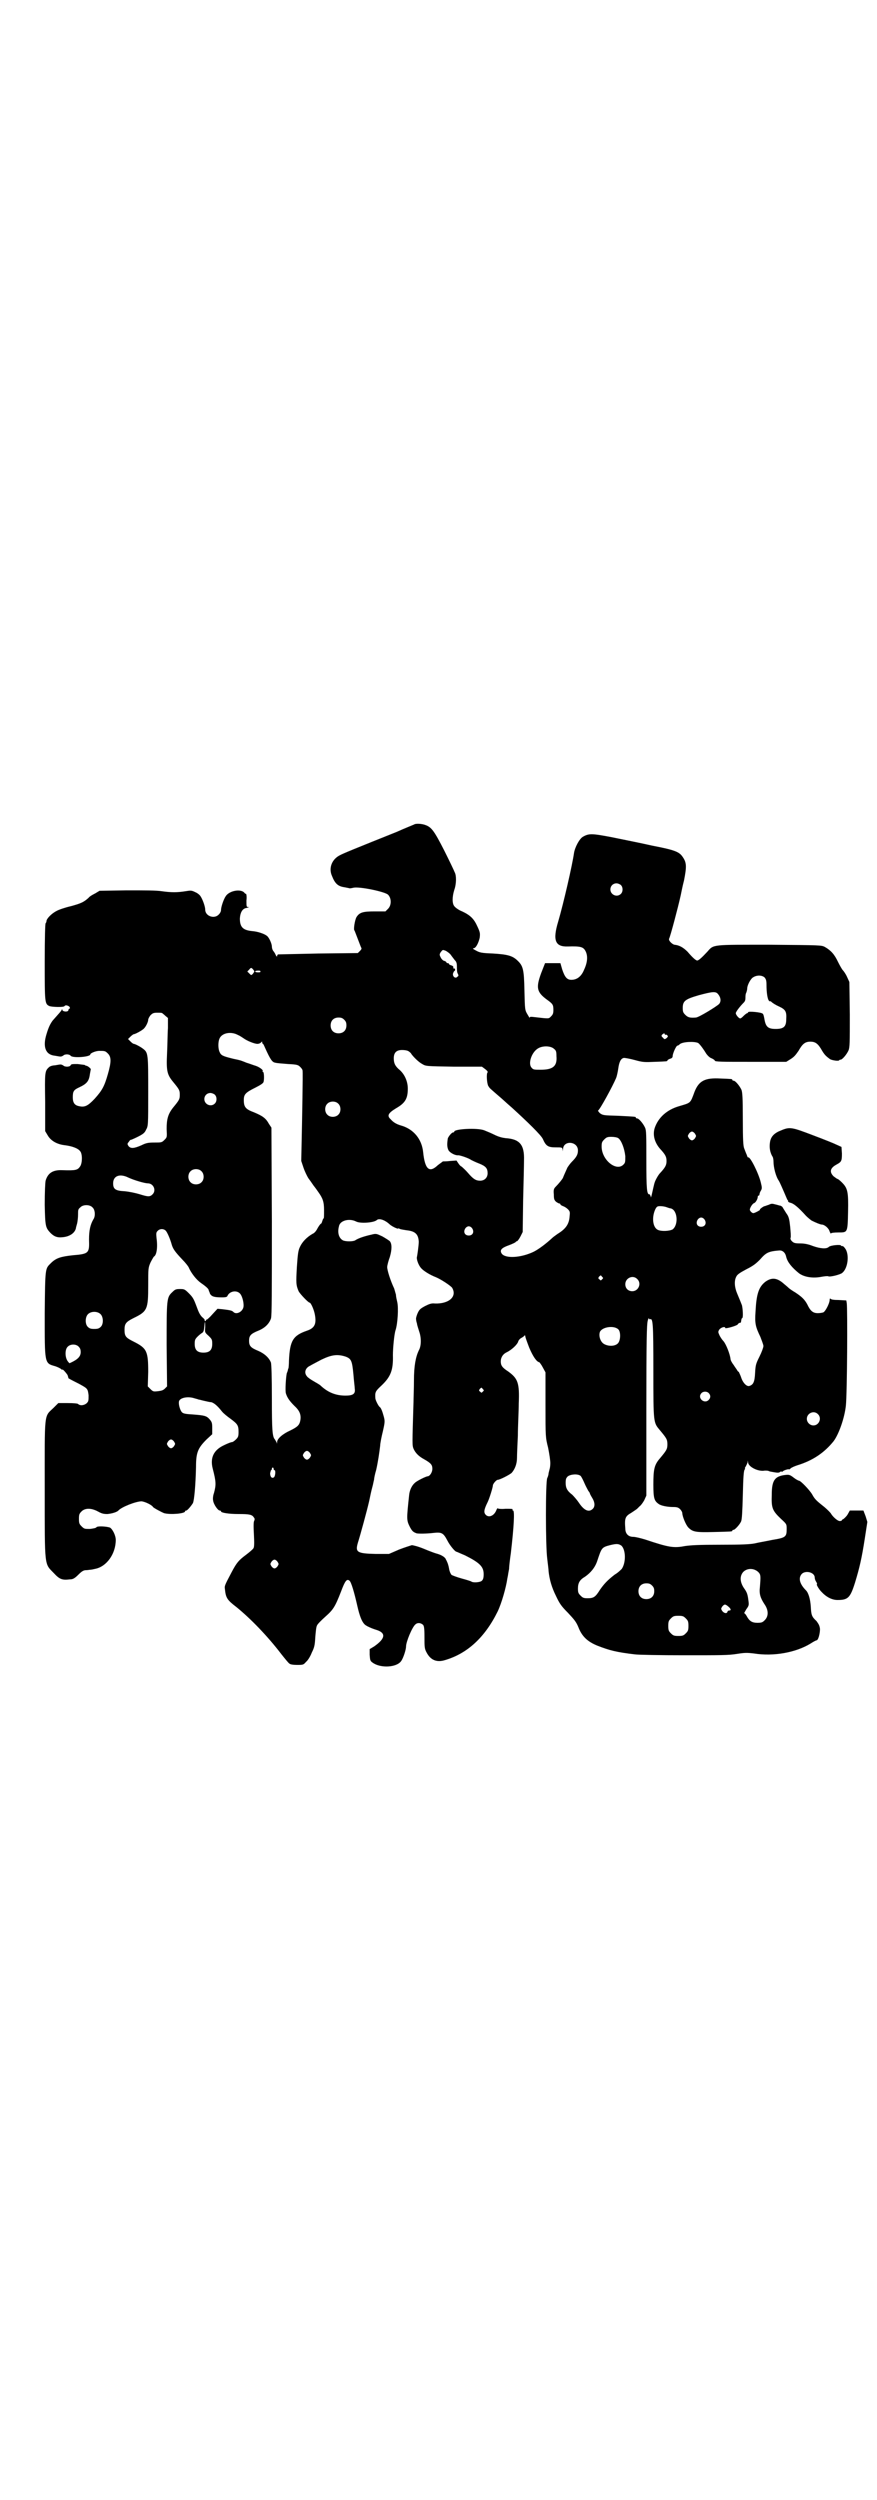 <?xml version="1.0" standalone="no"?>
<!DOCTYPE svg PUBLIC "-//W3C//DTD SVG 20010904//EN"
 "http://www.w3.org/TR/2001/REC-SVG-20010904/DTD/svg10.dtd">
<svg version="1.0" xmlns="http://www.w3.org/2000/svg"
 width="1000pt" height="2850pt" viewBox="0 0 1000 2850"
 preserveAspectRatio="xMidYMid meet">
<g transform="translate(0,2850) scale(0.5,-0.5)"
fill="#000000" stroke="none">
<path d="M944 3820 c-2 -1 -20 -8 -40 -17 -90 -36 -122 -49 -129 -53 -18 -9
-26 -29 -18 -47 7 -18 14 -24 29 -26 5 -1 10 -2 10 -2 1 -1 6 0 10 1 14 3 72
-9 79 -16 8 -8 8 -24 0 -32 l-6 -6 -24 0 c-27 0 -35 -2 -42 -13 -4 -7 -7 -28
-5 -30 1 -1 4 -10 8 -20 4 -10 7 -19 8 -20 1 -2 0 -4 -3 -7 l-5 -5 -90 -1
c-49 -1 -90 -2 -91 -2 -2 0 -3 -2 -3 -4 0 -2 -1 -1 -3 2 -1 3 -4 8 -6 10 -2 3
-3 7 -3 10 0 6 -6 20 -11 24 -6 5 -21 10 -33 11 -22 2 -29 9 -29 29 1 14 6 23
16 24 4 1 6 2 3 2 -4 0 -4 1 -4 15 1 8 0 15 -1 15 -1 0 -3 1 -4 3 -9 9 -34 4
-42 -8 -5 -7 -11 -25 -11 -32 0 -3 -2 -7 -5 -10 -10 -11 -31 -4 -31 11 0 7 -6
24 -11 31 -2 3 -7 7 -12 9 -8 4 -10 4 -22 2 -19 -3 -32 -3 -54 0 -12 2 -39 2
-80 2 l-62 -1 -10 -6 c-6 -3 -13 -7 -15 -10 -11 -10 -18 -13 -40 -19 -13 -3
-28 -8 -33 -11 -12 -6 -23 -18 -23 -23 0 -2 -1 -4 -2 -5 -1 -1 -2 -32 -2 -88
0 -94 0 -96 11 -101 6 -2 32 -3 34 0 2 3 7 2 11 -1 2 -3 2 -4 0 -5 -1 0 -2 -2
-2 -3 0 -5 -14 -4 -14 1 0 2 -1 2 -1 0 -1 -3 -7 -9 -21 -25 -5 -7 -9 -14 -14
-31 -9 -29 -2 -47 19 -49 6 -1 11 -2 13 -2 2 0 4 1 6 2 3 4 14 4 17 0 4 -6 45
-3 45 3 0 3 13 8 20 8 13 0 14 0 20 -6 8 -8 8 -19 0 -47 -8 -28 -13 -37 -30
-56 -16 -17 -23 -20 -36 -17 -10 2 -14 8 -14 20 0 14 2 17 15 23 17 8 22 14
24 30 1 6 2 10 2 11 1 1 -7 8 -10 8 -1 0 -3 1 -4 2 0 0 -8 1 -16 2 -12 0 -15
0 -16 -3 -2 -4 -14 -4 -17 0 -2 1 -4 2 -6 2 -2 0 -7 -1 -13 -2 -5 0 -11 -2
-13 -4 -10 -9 -10 -11 -9 -80 l0 -66 6 -10 c7 -12 21 -20 38 -22 17 -2 31 -7
36 -14 5 -6 5 -26 0 -34 -6 -9 -10 -10 -41 -9 -22 1 -33 -7 -38 -24 -1 -5 -2
-26 -2 -55 1 -50 2 -52 13 -64 8 -8 15 -11 26 -10 17 1 29 9 32 20 0 2 2 8 3
12 1 5 2 13 2 20 0 10 0 12 5 16 6 7 22 7 28 0 6 -5 7 -20 2 -27 -7 -12 -10
-25 -10 -46 1 -31 0 -33 -37 -36 -27 -3 -38 -6 -50 -18 -13 -13 -13 -9 -14
-114 0 -116 -1 -114 24 -121 6 -2 12 -5 14 -7 1 -1 2 -2 2 -1 0 3 8 -6 12 -12
1 -3 2 -6 2 -7 -1 0 2 -2 24 -13 20 -11 20 -11 22 -26 0 -12 0 -14 -4 -18 -5
-5 -15 -7 -20 -2 -1 1 -9 2 -24 2 l-21 0 -11 -11 c-22 -21 -20 -7 -20 -187 0
-180 -1 -167 21 -190 13 -14 19 -16 36 -14 7 0 11 2 20 11 8 8 12 10 17 10 4
0 8 1 10 1 2 0 7 1 11 2 26 5 47 34 47 66 0 10 -7 24 -13 28 -8 3 -29 4 -31 1
-1 -2 -7 -3 -15 -4 -12 0 -13 0 -19 6 -5 5 -6 7 -6 17 0 10 1 12 6 17 8 8 22
8 37 0 9 -5 13 -6 22 -6 10 1 21 4 25 8 7 8 40 21 53 21 8 -1 23 -8 26 -13 1
-2 20 -12 25 -14 15 -4 48 -1 48 4 0 1 1 2 3 2 2 0 10 9 15 17 3 7 6 40 7 82
0 33 4 43 24 63 l13 12 0 14 c0 12 -1 14 -6 20 -7 8 -12 9 -38 11 -17 1 -22 2
-25 5 -4 4 -8 17 -7 24 1 9 20 13 35 8 3 -1 8 -2 10 -3 2 0 8 -2 13 -3 5 -1
12 -3 16 -3 6 -2 13 -7 24 -21 4 -5 13 -12 20 -17 16 -12 18 -15 18 -30 0 -10
-1 -12 -6 -17 -3 -3 -7 -6 -9 -6 -2 0 -10 -3 -18 -7 -24 -11 -32 -29 -26 -53
8 -31 8 -37 3 -56 -2 -5 -3 -13 -2 -17 1 -9 11 -23 15 -23 2 0 3 -1 3 -2 0 -3
17 -6 40 -6 24 0 31 -1 35 -8 2 -2 2 -4 1 -7 -2 -2 -2 -13 -1 -31 1 -19 1 -29
-1 -32 -1 -2 -9 -9 -17 -15 -16 -12 -21 -17 -33 -40 -17 -32 -16 -31 -15 -39
2 -19 5 -24 26 -40 32 -26 71 -66 103 -108 8 -10 16 -20 18 -21 2 -2 9 -3 17
-3 14 0 15 0 21 7 4 3 10 13 13 21 6 12 7 17 8 35 1 12 2 24 4 27 1 3 10 12
19 20 18 16 22 22 36 58 9 24 13 29 19 24 4 -3 11 -27 18 -58 5 -22 10 -35 16
-41 3 -4 17 -10 27 -13 23 -7 21 -20 -5 -38 l-10 -6 0 -13 c1 -12 1 -14 7 -18
18 -13 55 -11 65 4 5 7 11 26 11 33 0 11 14 44 21 50 5 5 12 4 17 0 3 -2 4 -8
4 -28 0 -23 0 -27 5 -36 9 -17 23 -23 42 -17 51 15 91 52 120 111 9 19 19 54
22 75 1 5 2 10 2 11 0 0 1 6 2 11 0 6 2 22 4 36 7 60 9 97 5 97 -1 0 -2 1 -1
2 1 2 -3 2 -16 2 -10 -1 -17 0 -18 1 0 1 -2 -1 -3 -4 -5 -13 -17 -18 -24 -11
-5 5 -5 11 4 29 4 8 12 34 12 38 0 4 8 13 11 13 5 0 28 12 32 16 7 8 12 20 12
34 0 7 1 30 2 51 0 21 2 54 2 73 2 47 -2 57 -24 73 -14 9 -17 14 -17 23 0 9 5
17 14 21 10 5 24 17 26 25 1 3 5 7 8 8 3 2 6 4 6 5 1 1 2 0 2 -2 0 -2 4 -13 9
-26 9 -21 17 -32 23 -33 1 -1 5 -6 8 -12 l6 -11 0 -74 c0 -74 0 -74 6 -98 3
-15 5 -29 5 -35 0 -6 -1 -11 -1 -11 0 0 -1 -4 -3 -12 0 -4 -2 -9 -3 -11 -4 -7
-4 -156 0 -184 1 -10 3 -23 3 -28 2 -19 7 -37 17 -57 8 -17 12 -23 27 -38 15
-16 19 -21 24 -33 8 -21 21 -33 43 -42 28 -11 44 -15 86 -20 7 -1 57 -2 112
-2 85 0 101 0 120 3 19 3 23 3 40 1 44 -7 95 2 129 23 6 4 12 7 13 7 4 0 8 15
8 26 -1 8 -3 11 -8 18 -11 10 -12 14 -13 33 -1 16 -5 31 -11 37 -15 15 -18 29
-9 38 9 8 29 3 29 -9 0 -2 1 -6 3 -9 2 -3 3 -6 2 -6 -2 0 4 -11 10 -17 11 -12
24 -19 37 -19 24 0 29 5 40 40 10 33 15 54 22 99 l6 39 -4 13 -5 13 -15 0 -16
0 -5 -9 c-3 -5 -8 -9 -9 -10 -2 -1 -4 -2 -4 -3 0 -1 -2 -2 -5 -2 -5 0 -16 10
-20 17 -1 2 -8 9 -15 15 -19 15 -22 18 -28 29 -6 10 -26 31 -30 31 -1 0 -7 3
-12 7 -9 7 -11 7 -20 6 -23 -3 -30 -12 -30 -45 -1 -30 1 -36 21 -55 13 -12 13
-12 13 -23 0 -18 -2 -20 -33 -25 -14 -3 -32 -6 -40 -8 -11 -2 -28 -3 -78 -3
-50 0 -67 -1 -81 -3 -26 -5 -37 -3 -91 15 -10 3 -22 6 -27 6 -11 0 -18 7 -18
19 -2 24 0 28 14 36 6 4 12 8 13 9 1 1 4 4 6 6 3 2 7 8 10 13 l5 11 0 194 c0
163 1 196 3 204 1 5 3 8 3 6 0 -1 1 -2 2 -2 7 3 8 -6 8 -116 0 -122 0 -119 15
-137 15 -18 17 -21 17 -32 0 -11 -2 -14 -17 -32 -13 -15 -15 -25 -15 -60 0
-31 2 -37 12 -44 5 -4 20 -7 33 -7 9 0 12 -1 16 -5 3 -3 5 -7 5 -9 0 -7 8 -27
14 -33 10 -10 17 -11 58 -10 41 1 42 1 42 3 0 1 1 2 3 2 3 0 14 12 17 19 2 4
3 22 4 60 1 42 2 55 4 58 1 2 2 3 1 3 -1 0 0 2 2 5 1 2 3 6 4 9 0 5 0 5 1 0 0
-10 23 -22 38 -19 4 0 8 0 9 -1 1 0 2 -1 3 -1 0 0 5 -1 11 -2 6 -1 10 -1 12 1
2 1 3 2 3 1 0 -1 1 -1 3 0 2 3 14 6 14 5 0 -1 2 0 4 2 2 2 9 5 15 7 36 11 62
29 83 55 12 16 25 53 28 81 3 28 4 222 2 234 l-1 6 -18 1 c-10 0 -17 1 -18 3
-1 1 -2 0 -2 -3 0 -7 -9 -25 -14 -28 -2 -1 -8 -2 -13 -2 -11 0 -17 5 -24 20
-6 11 -12 17 -27 27 -7 4 -14 9 -16 11 -2 2 -8 7 -14 12 -14 11 -25 11 -38 2
-16 -12 -21 -29 -23 -68 -2 -28 0 -35 11 -58 3 -8 7 -18 7 -21 0 -3 -4 -14 -9
-24 -8 -16 -9 -19 -10 -37 -1 -21 -4 -27 -13 -30 -6 -2 -15 7 -19 20 -2 6 -5
11 -5 12 -1 0 -3 2 -4 4 -1 2 -5 7 -8 12 -4 5 -7 11 -7 13 -1 11 -10 34 -16
41 -3 3 -7 9 -9 13 -3 7 -4 8 -1 13 3 5 14 9 14 4 0 -2 27 5 29 9 1 2 3 3 5 3
1 0 2 1 2 3 1 6 1 7 3 8 2 2 1 21 -1 29 -3 8 -4 10 -11 27 -6 14 -7 29 -2 38
2 5 8 9 23 17 16 8 22 13 31 22 14 16 19 19 45 21 7 0 13 -5 15 -15 3 -12 13
-24 29 -37 12 -9 32 -12 52 -8 6 1 13 2 15 1 4 -2 28 4 32 8 12 10 16 38 8 53
-3 5 -6 8 -8 8 -2 0 -3 0 -3 1 0 3 -24 1 -28 -3 -5 -5 -19 -4 -36 2 -10 4 -19
6 -29 6 -12 0 -15 1 -19 5 -3 3 -4 6 -3 8 1 2 0 14 -1 25 -2 18 -3 23 -9 31
-3 5 -7 11 -8 13 -1 2 -3 3 -5 4 -2 0 -7 2 -12 3 -7 2 -9 2 -15 -1 -4 -1 -8
-3 -9 -3 -3 0 -13 -8 -11 -8 3 0 -12 -8 -15 -8 -3 0 -8 5 -8 8 0 4 6 14 10 15
3 1 8 9 8 14 0 2 1 3 2 3 1 0 2 1 2 3 0 1 1 5 3 8 3 5 3 7 0 19 -5 21 -25 61
-29 57 0 -1 -2 2 -3 6 -2 4 -4 10 -6 15 -2 5 -3 19 -3 66 0 50 -1 61 -3 67 -4
9 -14 21 -18 21 -2 0 -3 1 -3 2 0 2 -1 2 -27 3 -35 2 -49 -5 -59 -30 -10 -27
-8 -25 -35 -33 -28 -8 -48 -26 -56 -50 -5 -16 0 -33 12 -47 13 -14 15 -19 15
-28 0 -9 -2 -14 -15 -28 -3 -3 -7 -10 -9 -14 -4 -8 -4 -10 -9 -32 -2 -9 -3
-11 -3 -7 -1 3 -2 5 -3 5 -6 -1 -7 13 -7 78 0 56 0 68 -3 74 -4 9 -14 21 -18
21 -2 0 -3 1 -3 2 0 2 0 2 -40 4 -34 1 -35 1 -42 6 -3 3 -5 6 -4 6 4 2 33 55
41 74 2 5 4 15 5 22 2 15 6 23 13 24 3 0 14 -2 25 -5 18 -5 22 -5 45 -4 28 1
29 1 29 3 0 1 3 3 6 4 4 1 6 3 6 6 0 6 8 24 11 24 1 0 3 1 5 3 6 6 34 7 42 3
2 -1 6 -6 9 -10 3 -4 7 -10 10 -15 3 -4 8 -9 12 -10 4 -2 7 -4 7 -5 0 -3 14
-3 87 -3 l76 0 8 5 c10 6 13 10 20 20 9 16 15 21 27 21 12 0 18 -5 27 -21 6
-10 10 -13 18 -19 6 -3 21 -5 21 -2 0 0 1 1 3 1 4 0 14 12 18 21 3 7 3 18 3
82 l-1 74 -5 11 c-3 7 -8 14 -10 16 -2 2 -7 11 -11 19 -8 17 -16 26 -30 34 -8
4 -8 4 -125 5 -134 0 -128 1 -143 -16 -13 -14 -20 -20 -23 -20 -3 0 -10 6 -22
20 -10 10 -19 15 -30 16 -1 0 -5 2 -8 5 -4 4 -5 7 -4 9 3 6 20 70 26 97 1 4 4
21 8 36 6 31 6 40 -3 53 -8 12 -18 16 -70 26 -26 6 -67 14 -91 19 -47 9 -53 9
-67 1 -8 -5 -18 -24 -20 -37 -4 -28 -24 -115 -36 -156 -13 -43 -7 -58 22 -57
29 1 35 -1 40 -10 6 -11 5 -26 -3 -43 -6 -15 -16 -23 -29 -23 -10 0 -15 6 -21
24 l-4 14 -18 0 -17 0 -9 -23 c-12 -33 -10 -43 13 -60 14 -10 15 -12 15 -24 0
-7 -1 -10 -5 -14 -6 -6 -3 -6 -38 -2 -8 1 -11 1 -11 -1 0 -2 -2 2 -5 7 -6 10
-6 11 -7 54 -1 50 -3 57 -17 70 -11 10 -22 13 -55 15 -26 1 -30 2 -39 7 -6 3
-8 5 -5 5 5 0 11 11 14 24 1 10 1 12 -5 25 -8 18 -16 26 -35 35 -8 3 -16 9
-18 12 -5 6 -5 21 0 37 5 14 5 33 1 40 -1 3 -12 26 -24 50 -23 45 -29 53 -43
58 -8 3 -22 4 -26 1z m472 -138 c5 -5 5 -15 0 -20 -9 -9 -24 -2 -24 10 0 8 6
14 14 14 3 0 8 -2 10 -4z m-399 -150 c3 -2 8 -5 11 -9 2 -3 6 -8 9 -12 4 -4 5
-7 5 -16 0 -5 0 -12 2 -15 2 -4 2 -5 -1 -7 -4 -5 -11 0 -10 7 1 3 2 5 3 6 3 1
2 6 0 6 -2 -1 -3 1 -2 2 0 3 -2 4 -5 5 -3 1 -5 2 -5 3 0 1 -1 2 -3 2 -2 0 -3
1 -3 2 0 1 -2 2 -4 3 -3 0 -7 4 -9 8 -3 6 -3 7 0 12 5 6 4 6 12 3z m-437 -47
c0 -1 -2 -3 -3 -5 -4 -4 -4 -4 -8 0 l-5 5 4 4 c4 5 5 5 8 2 2 -2 4 -5 4 -6z
m14 0 c0 -2 -2 -2 -6 -2 -8 0 -8 4 0 4 4 0 6 0 6 -2z m1150 -14 c3 -4 4 -7 4
-17 0 -16 2 -30 5 -35 2 -2 3 -3 3 -2 0 1 2 0 4 -2 2 -2 10 -7 17 -10 15 -7
17 -12 16 -29 0 -17 -6 -22 -24 -22 -18 0 -23 5 -26 24 -1 5 -2 10 -4 11 -3 3
-33 6 -33 3 0 -1 -1 -2 -2 -2 -1 0 -5 -3 -8 -6 -3 -3 -6 -6 -8 -6 -3 0 -10 8
-10 12 0 3 9 15 18 24 3 3 4 6 4 11 0 3 0 9 2 12 1 3 2 7 2 9 0 8 8 23 14 26
8 5 20 5 26 -1z m-107 -37 c7 -8 8 -17 3 -23 -6 -6 -47 -31 -53 -31 -13 -1
-18 0 -24 6 -5 5 -6 7 -6 16 0 16 6 20 37 29 30 8 38 9 43 3z m-1267 -44 c1
-1 4 -3 7 -6 l6 -5 0 -23 c-1 -13 -1 -38 -2 -57 -2 -41 0 -49 14 -66 14 -17
15 -19 15 -29 0 -10 -1 -12 -15 -29 -12 -15 -15 -27 -15 -49 1 -19 1 -19 -5
-25 -6 -6 -7 -6 -23 -6 -14 0 -19 -1 -29 -6 -18 -8 -25 -8 -30 -2 -3 5 -3 5 1
10 2 3 4 5 4 4 1 0 8 3 16 7 12 6 16 9 19 16 5 9 5 9 5 87 0 86 0 89 -12 98
-5 4 -18 11 -21 11 -1 0 -4 2 -7 5 l-6 6 5 5 c3 3 7 6 8 6 3 0 16 7 21 11 6 4
12 17 12 22 0 2 2 6 5 10 5 5 7 6 16 6 5 0 10 0 11 -1z m415 -15 c4 -4 5 -7 5
-13 0 -11 -7 -18 -18 -18 -11 0 -18 7 -18 18 0 11 7 18 18 18 6 0 9 -1 13 -5z
m-242 -35 c3 -1 9 -5 12 -7 8 -6 25 -13 32 -13 3 0 6 1 8 3 3 3 3 3 3 0 0 -2
1 -3 2 -3 0 0 2 -3 4 -8 13 -29 17 -34 24 -35 3 -1 16 -2 29 -3 21 -1 23 -2
28 -7 3 -3 5 -6 5 -8 1 -5 -1 -111 -2 -157 l-1 -49 5 -15 c3 -9 8 -19 11 -24
3 -4 8 -11 12 -17 4 -5 9 -12 11 -15 10 -14 13 -22 13 -41 0 -11 0 -19 -1 -19
-1 0 -2 -3 -3 -6 -1 -3 -2 -6 -3 -6 -1 0 -4 -4 -7 -9 -3 -6 -7 -12 -12 -14
-14 -8 -24 -19 -29 -30 -4 -8 -5 -17 -7 -46 -2 -36 -2 -41 4 -55 3 -6 22 -26
25 -26 3 0 10 -16 12 -27 4 -21 0 -31 -18 -37 -32 -11 -39 -23 -41 -68 0 -9
-1 -17 -1 -17 0 -1 -1 -2 -1 -2 0 -1 -1 -6 -3 -10 -2 -9 -4 -40 -2 -46 3 -10
9 -18 19 -28 12 -11 16 -20 14 -33 -2 -11 -6 -15 -22 -23 -18 -8 -31 -19 -31
-27 0 -4 -1 -4 -1 -1 -1 2 -3 5 -4 7 -6 6 -7 22 -7 94 0 51 -1 75 -2 81 -4 11
-15 21 -29 27 -17 7 -21 11 -21 23 0 12 4 16 21 23 15 6 25 16 29 28 2 7 2 59
2 222 l-1 213 -6 9 c-7 13 -15 18 -34 26 -19 7 -23 12 -23 28 0 13 4 17 26 28
12 6 18 10 19 13 2 7 1 23 -1 23 -1 0 -2 1 -1 2 2 2 -7 9 -16 12 -4 1 -14 5
-21 7 -7 3 -15 6 -17 6 -2 1 -10 2 -17 4 -20 5 -24 7 -27 14 -4 8 -4 24 0 32
6 12 26 16 42 7z m973 2 c0 -1 1 -2 2 -1 1 0 3 0 4 -2 2 -2 1 -3 -2 -6 -4 -3
-5 -3 -8 1 -4 3 -4 5 -2 7 3 3 6 4 6 1z m-253 -33 c5 -4 6 -6 6 -17 2 -23 -8
-31 -36 -31 -15 0 -17 0 -21 5 -8 9 0 34 14 43 10 7 29 7 37 0z m-331 -6 c3
-2 6 -5 6 -6 5 -7 17 -19 25 -23 8 -5 9 -5 72 -6 l64 0 8 -6 c4 -3 6 -6 5 -7
-3 -2 -2 -22 1 -30 4 -7 4 -6 21 -21 7 -6 14 -12 16 -14 2 -2 10 -9 18 -16 35
-32 66 -62 70 -71 7 -16 12 -19 29 -19 15 0 15 0 16 -5 0 -5 0 -5 1 1 1 21 34
18 34 -3 0 -9 -3 -15 -14 -26 -4 -4 -8 -10 -10 -13 -4 -9 -9 -20 -10 -23 -1
-3 -10 -14 -17 -21 -4 -4 -5 -7 -4 -17 0 -11 1 -13 5 -17 3 -2 6 -4 8 -4 1 0
2 -1 2 -2 0 -1 3 -3 6 -4 3 -1 8 -4 11 -7 5 -5 5 -7 4 -16 -1 -18 -9 -29 -27
-40 -4 -3 -10 -7 -12 -9 -14 -13 -31 -26 -43 -32 -29 -14 -65 -16 -73 -4 -5 8
0 13 17 19 8 3 14 6 15 7 0 1 2 2 3 2 1 0 5 5 8 11 l5 10 1 72 c1 40 2 81 2
92 1 34 -9 48 -42 50 -8 1 -16 3 -26 8 -8 4 -18 8 -23 10 -16 6 -68 3 -68 -3
0 -1 -1 -2 -3 -2 -3 0 -12 -11 -12 -15 -2 -14 -1 -20 2 -26 4 -6 16 -12 22
-11 4 0 23 -6 30 -11 2 -1 10 -5 18 -8 15 -6 19 -11 19 -22 0 -10 -7 -17 -17
-17 -10 0 -16 4 -28 18 -5 6 -12 12 -14 14 -3 1 -6 5 -8 8 l-4 6 -14 -1 c-8
-1 -15 -1 -17 -1 -1 -1 -7 -5 -12 -9 -19 -18 -29 -9 -33 30 -3 30 -22 53 -51
61 -10 3 -17 7 -23 14 -9 8 -6 14 12 25 21 12 27 22 27 45 0 16 -7 32 -18 42
-11 9 -14 16 -14 27 0 13 6 19 19 19 6 0 12 -1 15 -3z m-442 -99 c5 -5 5 -15
0 -20 -9 -9 -24 -2 -24 10 0 8 6 14 14 14 3 0 8 -2 10 -4z m281 -20 c7 -6 7
-19 1 -25 -6 -7 -19 -7 -25 -1 -7 6 -7 19 -1 25 6 7 19 7 25 1z m814 -69 c3
-5 3 -5 0 -10 -2 -3 -5 -5 -7 -5 -2 0 -5 2 -7 5 -3 5 -3 5 0 10 2 3 5 5 7 5 2
0 5 -2 7 -5z m-175 -10 c7 -5 14 -23 16 -41 0 -13 0 -15 -4 -19 -16 -17 -50
10 -50 41 0 9 1 11 6 16 5 5 7 6 16 6 6 0 13 -1 16 -3z m-951 -75 c7 -6 7 -19
1 -25 -6 -7 -19 -7 -25 -1 -7 6 -7 19 -1 25 6 7 19 7 25 1z m-166 -15 c13 -6
37 -13 44 -13 13 0 20 -16 11 -25 -6 -6 -10 -6 -29 0 -10 3 -24 6 -35 7 -21 1
-26 5 -26 18 0 17 15 23 35 13z m1226 -67 c3 -1 8 -3 10 -3 16 -3 19 -37 5
-48 -7 -4 -26 -5 -34 -1 -12 6 -14 30 -5 48 3 5 4 6 11 6 4 0 10 -1 13 -2z
m88 -29 c5 -8 1 -16 -8 -16 -9 0 -13 8 -8 16 2 3 5 5 8 5 3 0 6 -2 8 -5z
m-795 -4 c9 -5 40 -3 47 3 5 5 18 1 29 -9 5 -5 20 -12 20 -10 0 1 2 0 4 -1 2
-1 9 -2 15 -3 20 -2 27 -9 28 -26 0 -8 -3 -29 -4 -34 -2 -5 3 -19 9 -26 6 -7
21 -16 34 -21 12 -5 33 -19 37 -24 12 -20 -7 -37 -39 -36 -8 1 -13 -1 -23 -6
-11 -6 -13 -8 -17 -17 -2 -5 -4 -11 -3 -14 0 -2 1 -6 2 -9 0 -3 3 -11 5 -18 5
-14 5 -33 -1 -43 -7 -15 -11 -35 -11 -69 0 -18 -1 -40 -1 -49 -3 -98 -3 -98 0
-106 4 -9 11 -17 24 -24 16 -9 19 -13 19 -22 0 -8 -6 -17 -11 -17 -3 0 -24
-10 -29 -15 -7 -6 -12 -17 -13 -28 -6 -56 -6 -57 2 -73 5 -9 7 -11 15 -14 4
-1 23 -1 39 1 18 2 22 0 31 -17 6 -12 18 -26 21 -26 1 0 9 -4 19 -8 34 -17 43
-26 43 -43 0 -8 -1 -12 -4 -15 -4 -4 -20 -5 -24 -2 -1 1 -11 4 -22 7 -11 3
-21 7 -23 8 -2 2 -5 8 -6 15 -1 6 -3 12 -4 14 -1 2 -2 5 -3 6 -1 5 -10 11 -22
14 -4 1 -17 6 -29 11 -12 5 -24 8 -27 8 -3 -1 -16 -5 -29 -10 l-23 -10 -30 0
c-43 1 -47 4 -41 25 6 19 21 74 26 96 2 10 5 24 7 31 2 7 3 14 4 17 0 3 2 13
5 23 4 18 7 38 9 55 0 5 3 20 6 32 5 22 5 24 2 35 -3 11 -6 19 -9 21 -3 2 -10
16 -10 20 -1 14 0 16 14 29 21 20 27 35 26 69 0 16 3 48 6 57 5 15 7 51 4 64
-1 5 -3 12 -3 17 -1 4 -3 10 -4 14 -9 19 -16 42 -16 49 0 4 3 15 6 23 5 17 5
30 0 36 -2 2 -10 7 -17 11 -13 6 -14 7 -25 4 -14 -3 -30 -8 -37 -13 -5 -3 -22
-3 -28 0 -9 5 -13 17 -9 32 2 13 23 19 39 11z m265 -16 c5 -8 1 -16 -8 -16 -9
0 -13 8 -8 16 2 3 5 5 8 5 3 0 6 -2 8 -5z m-699 -5 c3 -3 10 -18 14 -33 3 -9
7 -15 24 -33 7 -7 13 -15 14 -17 6 -14 18 -29 28 -36 13 -9 18 -14 18 -17 0
-1 2 -4 3 -8 4 -6 9 -8 27 -8 10 0 12 1 13 4 5 10 20 13 28 5 6 -6 10 -24 8
-32 -3 -11 -17 -17 -23 -10 -3 3 -8 4 -25 6 l-11 1 -12 -13 c-6 -7 -12 -12
-13 -12 0 1 -1 1 -1 -1 0 -1 -1 -2 -2 -2 -1 0 -2 1 -1 2 0 1 -2 4 -6 7 -5 5
-8 11 -13 25 -6 16 -8 20 -17 29 -10 10 -11 10 -21 10 -9 0 -11 -1 -17 -7 -13
-12 -13 -16 -13 -121 l1 -94 -5 -5 c-4 -4 -8 -5 -16 -6 -10 -1 -11 -1 -17 5
l-6 6 1 33 c0 47 -3 54 -33 69 -18 9 -21 12 -21 27 0 14 3 18 21 27 31 15 33
20 33 74 0 39 0 40 5 52 3 6 7 13 8 14 6 3 9 20 6 42 -1 10 -1 13 2 16 5 6 14
6 19 1z m995 -105 c3 -3 3 -3 0 -6 -3 -3 -3 -3 -6 0 -3 2 -3 3 -1 6 4 4 4 4 7
0z m80 -5 c11 -10 3 -28 -11 -28 -9 0 -16 6 -16 16 0 14 17 22 27 12z m-1223
-81 c6 -7 6 -22 0 -28 -4 -4 -7 -5 -15 -5 -8 0 -11 1 -15 5 -6 6 -6 21 0 28 7
8 23 8 30 0z m238 -29 c-1 -12 -1 -12 8 -20 7 -7 8 -8 8 -18 0 -14 -6 -20 -20
-20 -14 0 -20 6 -20 20 0 9 1 11 7 17 3 3 8 7 10 8 3 2 4 5 5 14 1 15 2 14 2
-1z m943 -6 c5 -7 4 -25 -2 -31 -7 -7 -22 -7 -32 -1 -8 5 -12 18 -9 27 5 12
34 16 43 5z m-1232 -38 c4 -4 5 -7 5 -13 0 -10 -7 -17 -25 -25 0 -1 -3 2 -5 5
-6 9 -6 26 0 32 6 7 19 7 25 1z m609 -23 c13 -5 15 -9 18 -41 1 -14 3 -28 3
-32 2 -12 -4 -16 -21 -16 -22 0 -40 7 -57 23 -2 2 -9 6 -16 10 -7 4 -14 9 -15
11 -7 8 -4 19 7 24 3 2 15 8 26 14 23 11 36 13 55 7z m313 -74 c3 -3 3 -3 0
-6 -3 -3 -3 -3 -6 0 -3 2 -3 3 -1 6 4 4 4 4 7 0z m515 -9 c5 -5 5 -11 0 -16
-10 -10 -27 5 -16 16 4 4 12 4 16 0z m249 -48 c10 -9 3 -26 -10 -26 -8 0 -15
7 -15 15 0 13 16 20 25 11z m-1468 -63 c3 -5 3 -5 0 -10 -2 -3 -5 -5 -7 -5 -2
0 -5 2 -7 5 -3 5 -3 5 0 10 2 3 5 5 7 5 2 0 5 -2 7 -5z m310 -26 c3 -5 3 -5 0
-10 -2 -3 -5 -5 -7 -5 -2 0 -5 2 -7 5 -3 5 -3 5 0 10 2 3 5 5 7 5 2 0 5 -2 7
-5z m-83 -36 c0 -2 1 -3 2 -3 3 0 2 -13 -1 -16 -5 -4 -9 1 -9 9 1 4 2 7 2 7 1
0 2 1 2 3 0 2 1 3 2 3 1 0 2 -1 2 -3z m700 -16 c2 -2 6 -10 9 -17 3 -7 7 -14
8 -16 1 -2 3 -4 4 -6 0 -2 3 -7 6 -12 6 -10 6 -19 1 -24 -9 -9 -20 -4 -32 14
-4 6 -11 14 -15 18 -12 9 -15 16 -15 27 0 9 1 11 5 15 7 5 23 6 29 1z m93
-159 c10 -9 11 -38 1 -53 -3 -3 -9 -9 -16 -13 -17 -13 -25 -22 -34 -35 -10
-16 -14 -19 -28 -19 -9 0 -11 1 -16 6 -5 5 -6 7 -6 16 0 13 4 20 16 27 13 9
23 21 28 36 10 30 10 31 29 36 16 4 20 3 26 -1z m-784 -37 c3 -5 3 -5 0 -10
-2 -3 -5 -5 -7 -5 -2 0 -5 2 -7 5 -3 5 -3 5 0 10 2 3 5 5 7 5 2 0 5 -2 7 -5z
m1096 -23 c6 -6 6 -9 4 -34 -2 -16 1 -25 10 -39 10 -14 10 -28 1 -37 -5 -5 -7
-6 -17 -6 -12 0 -18 4 -24 15 -2 4 -5 7 -6 7 0 0 2 4 5 9 6 8 6 10 5 18 -2 16
-3 20 -11 31 -9 14 -9 27 -1 36 9 9 24 9 34 0z m-242 -31 c4 -4 5 -7 5 -13 0
-11 -7 -18 -18 -18 -11 0 -18 7 -18 18 0 11 7 18 18 18 6 0 9 -1 13 -5z m174
-48 c6 -5 7 -9 2 -9 -2 0 -4 -1 -4 -3 -2 -5 -8 -3 -12 2 -3 5 -3 5 0 10 5 6 7
6 14 0z m-97 -27 c5 -5 6 -7 6 -17 0 -10 -1 -12 -6 -17 -5 -5 -7 -6 -17 -6
-10 0 -12 1 -17 6 -5 5 -6 7 -6 17 0 10 1 12 6 17 5 5 7 6 17 6 10 0 12 -1 17
-6z"/>
<path d="M1782 3123 c-16 -6 -24 -14 -26 -27 -2 -12 0 -23 5 -32 2 -2 3 -8 3
-13 0 -12 5 -33 12 -43 3 -5 8 -17 12 -26 4 -9 7 -17 8 -18 1 -1 2 -2 1 -3 0
-1 2 -2 4 -3 8 -1 19 -10 37 -30 4 -4 10 -9 13 -11 10 -5 20 -9 23 -9 6 0 16
-8 18 -16 2 -4 3 -6 3 -4 1 1 6 2 17 2 21 0 21 -1 22 47 1 46 -1 54 -14 67 -5
5 -9 8 -10 8 -1 0 -5 3 -9 6 -10 10 -8 19 7 27 11 6 12 8 12 25 l-1 15 -11 5
c-6 3 -31 13 -55 22 -47 18 -52 19 -71 11z"/>
</g>
</svg>

